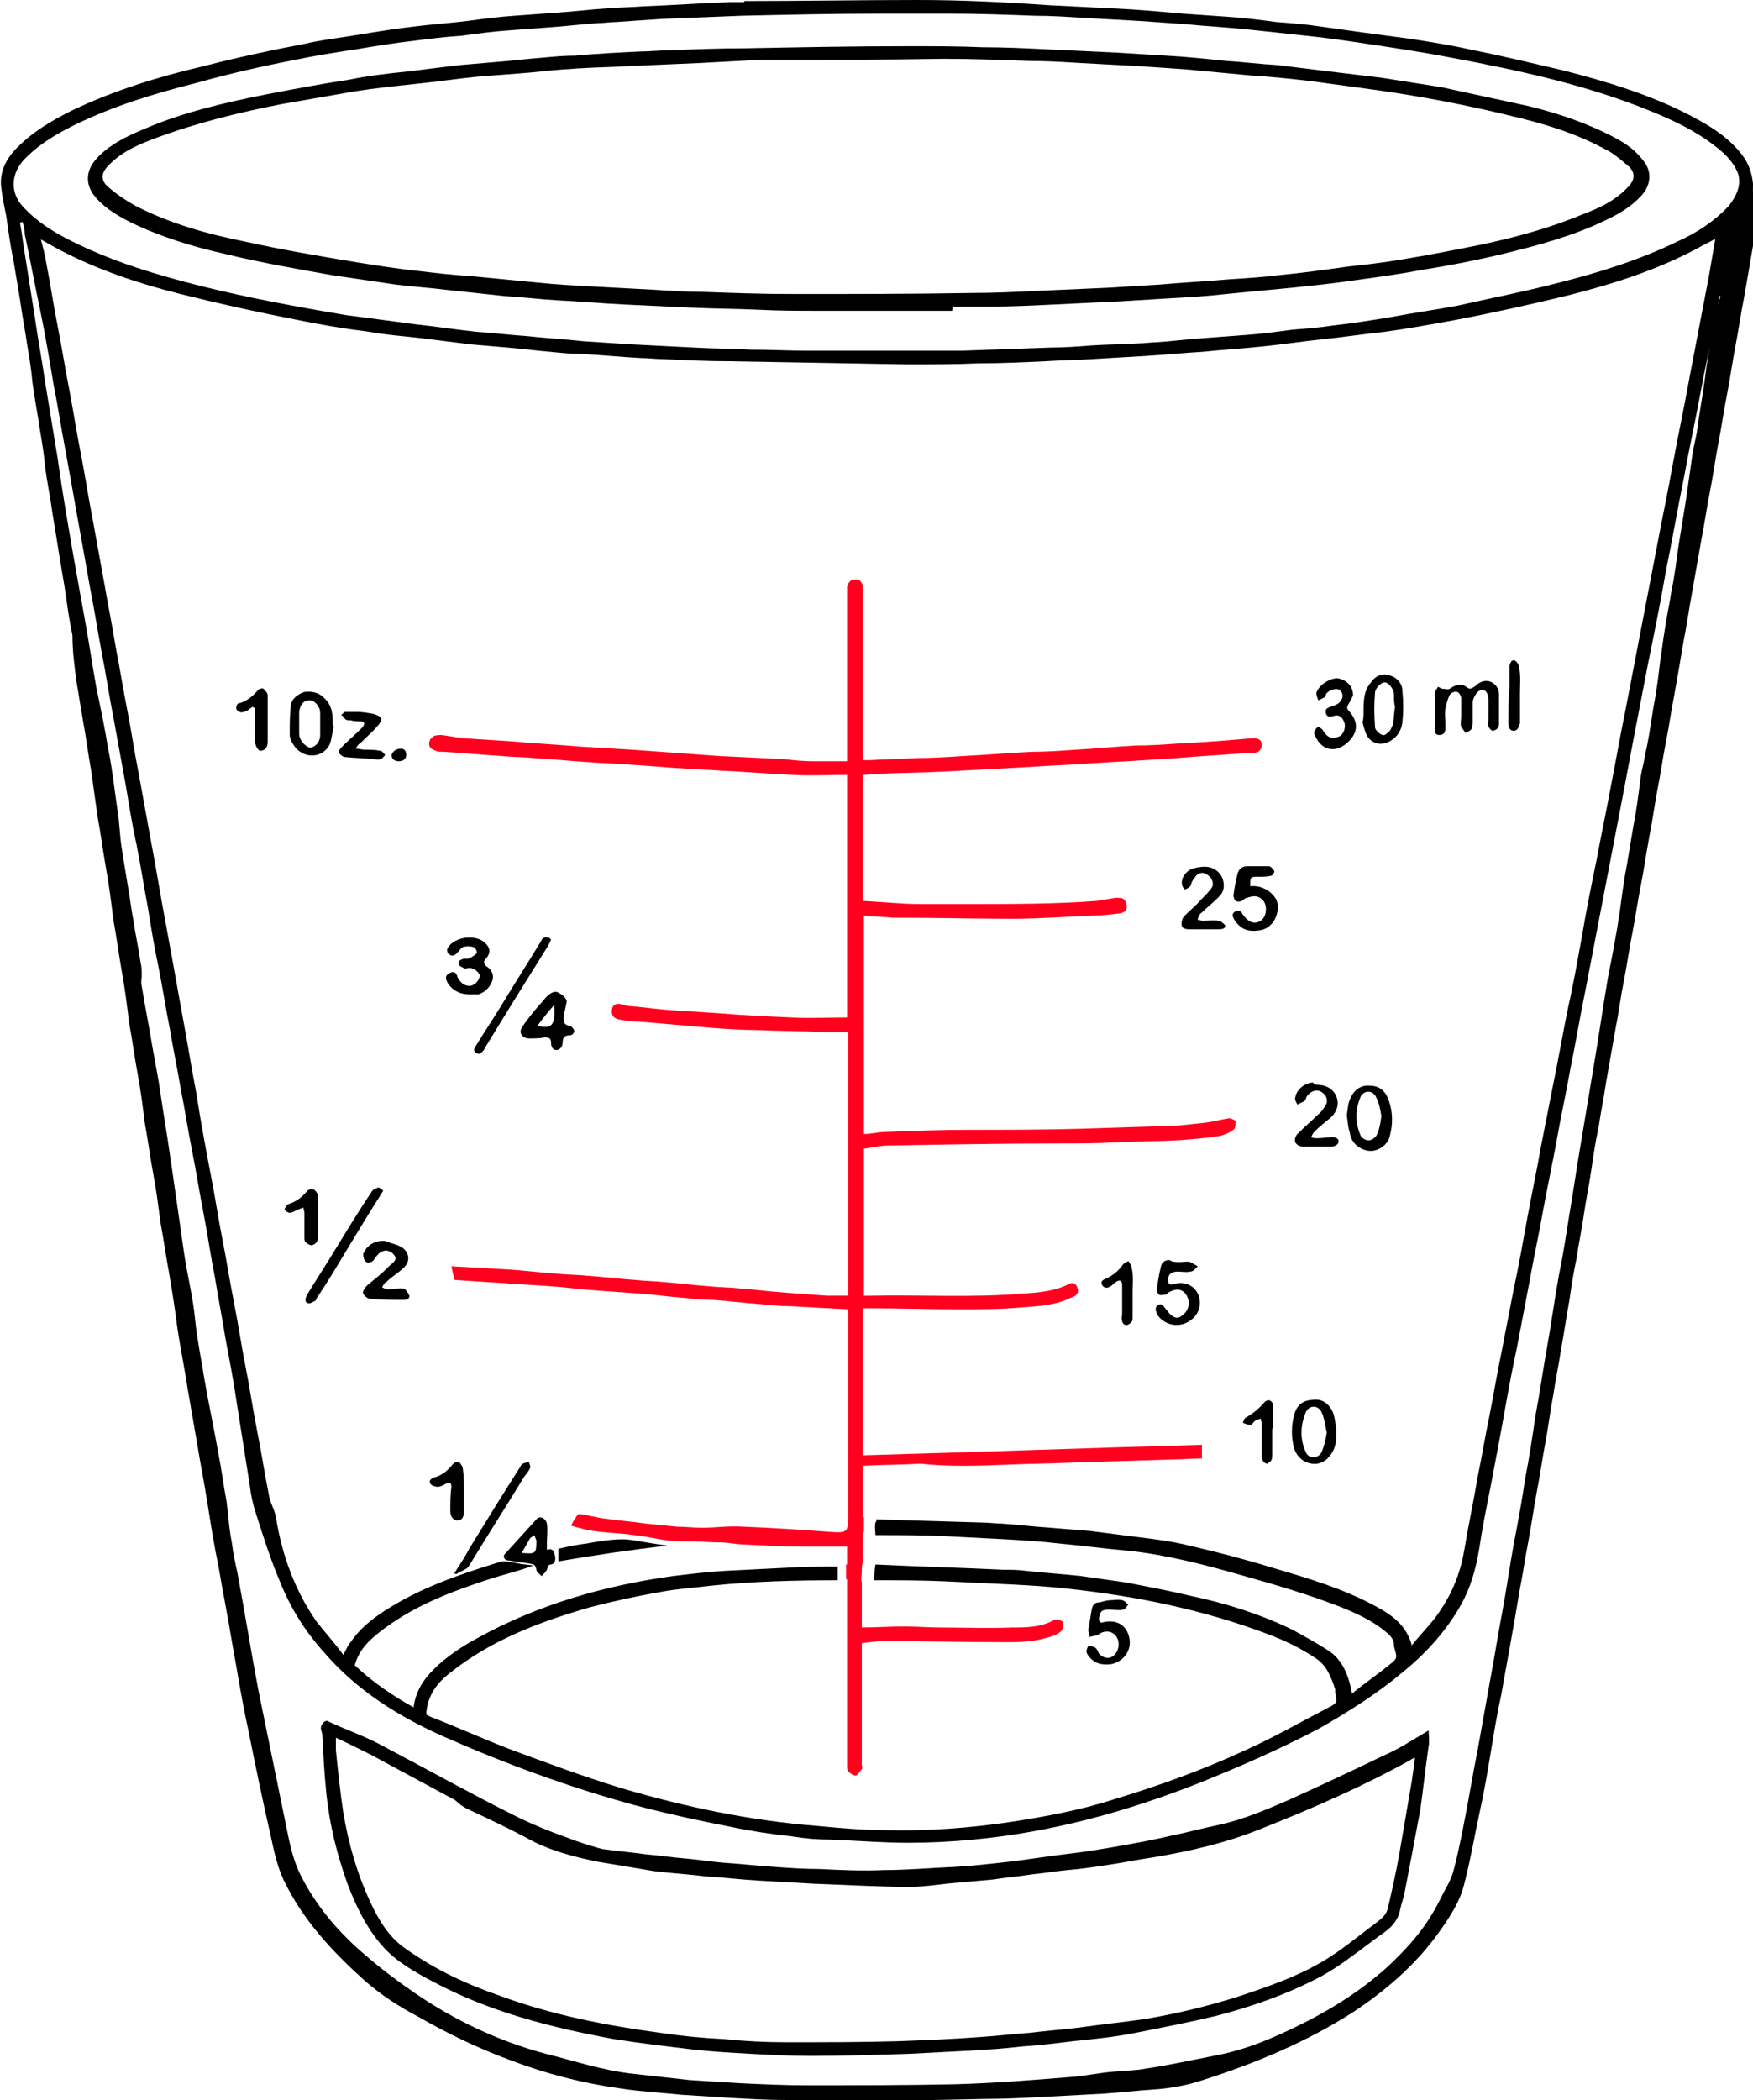 <?xml version="1.0" encoding="utf-8"?>
<!-- Generator: Adobe Illustrator 19.2.1, SVG Export Plug-In . SVG Version: 6.00 Build 0)  -->
<svg version="1.1" id="Layer_1" xmlns="http://www.w3.org/2000/svg" xmlns:xlink="http://www.w3.org/1999/xlink" x="0px" y="0px"
	 viewBox="0 0 167 200" style="enable-background:new 0 0 167 200;" xml:space="preserve">
<style type="text/css">
	.st0{fill:#FF011E;}
</style>
<g id="medicine-cup">
	<path d="M167,17.5c-0.1-1-0.4-1.9-1-2.7c-1.2-1.6-2.9-2.7-4.6-3.6c-3.9-2.1-8.2-3.4-12.5-4.5c-3-0.7-5.9-1.4-8.9-2
		c-1.8-0.4-3.7-0.7-5.6-1c-1.5-0.2-3-0.4-4.5-0.6c-1.4-0.2-2.9-0.4-4.3-0.6c-1.3-0.2-2.7-0.3-4-0.4c-1.5-0.2-3.1-0.4-4.6-0.5
		c-1.4-0.1-2.9-0.2-4.3-0.3c-2.2-0.2-4.4-0.4-6.7-0.5c-2-0.1-4-0.2-6-0.3C95.7,0.2,91.6,0,87.4,0c-5.5,0-11,0.1-16.5,0.1
		c0,0,0,0.1,0,0.1c-0.4,0-0.9,0-1.3,0c-2.8,0.1-5.6,0.3-8.3,0.4c-1.2,0.1-2.4,0.1-3.5,0.2c-1.6,0.1-3.1,0.3-4.7,0.4
		c-1.4,0.1-2.7,0.2-4.1,0.3c-1.5,0.1-3,0.3-4.5,0.5c-1.6,0.2-3.2,0.3-4.8,0.5c-1.8,0.2-3.7,0.5-5.5,0.8c-1.8,0.3-3.6,0.5-5.3,0.9
		c-3.2,0.6-6.4,1.3-9.5,2.1c-4.3,1-8.5,2.3-12.5,4.2c-2,1-3.9,2.1-5.5,3.8c-0.9,1-1.4,2.1-1.3,3.4c0.1,1,0.3,1.9,0.5,2.9
		c0.2,1.4,0.4,2.9,0.7,4.3c0.2,1.2,0.4,2.4,0.6,3.6c0.2,1.5,0.5,3,0.7,4.4c0.2,1.2,0.4,2.4,0.5,3.6c0.2,1.5,0.5,3,0.7,4.4
		c0.2,1.2,0.4,2.4,0.5,3.6c0.2,1.5,0.5,2.9,0.7,4.4c0.2,1.2,0.4,2.4,0.6,3.7c0.2,1.2,0.4,2.4,0.6,3.6c0.2,1.4,0.4,2.9,0.7,4.3
		C6.9,62,7.1,63.5,7.3,65c0.2,1.2,0.4,2.4,0.6,3.6c0.3,1.6,0.5,3.2,0.8,4.9c0.2,1.4,0.4,2.9,0.6,4.3c0.3,1.6,0.5,3.2,0.8,4.9
		c0.3,1.6,0.5,3.3,0.7,4.9c0.3,1.6,0.5,3.2,0.8,4.9c0.3,1.6,0.5,3.3,0.7,4.9c0.3,1.6,0.5,3.2,0.8,4.8c0.3,1.6,0.5,3.2,0.7,4.8
		c0.3,1.6,0.5,3.2,0.8,4.8c0.3,1.6,0.5,3.2,0.7,4.7c0.3,1.6,0.5,3.1,0.8,4.7c0.3,1.8,0.6,3.6,0.8,5.3c0.3,2,0.7,3.9,1,5.9
		c0.3,1.7,0.6,3.5,0.9,5.2c0.3,1.9,0.7,3.8,1,5.8c0.3,1.9,0.6,3.8,1,5.7c0.4,2.4,0.9,4.8,1.3,7.3c0.5,2.7,0.9,5.4,1.5,8.1
		c0.7,3.5,1.4,6.9,2.2,10.4c0.3,1.4,0.6,2.8,1.2,4.1c1.8,3.8,4.6,6.8,7.7,9.6c1.6,1.4,3.3,2.5,5.2,3.5c2.8,1.6,5.7,3,8.7,4.1
		c3.4,1.3,6.9,2.2,10.5,2.7c1.9,0.3,3.9,0.4,5.8,0.6c1.6,0.1,3.1,0.2,4.7,0.3c1.8,0.1,3.5,0.2,5.3,0.2c1.7,0,3.3,0.1,5,0.1
		c4.6,0,9.3-0.1,13.9-0.2c1.9,0,3.8-0.1,5.7-0.2c1.9-0.1,3.7-0.2,5.6-0.3c1.6-0.1,3.2-0.3,4.8-0.4c1.6-0.1,3.2-0.4,4.7-0.9
		c5-1.6,9.8-3.6,14.2-6.4c3.2-2.1,6.1-4.6,8.3-7.7c1-1.4,2-2.9,2.4-4.6c0.6-2.3,1-4.7,1.5-7c0.4-1.8,0.7-3.6,1-5.4
		c0.3-1.8,0.6-3.7,1-5.5c0.3-1.7,0.6-3.3,0.9-5c0.3-1.7,0.6-3.4,0.9-5.2c0.3-1.5,0.5-3,0.8-4.5c0.3-1.6,0.5-3.1,0.8-4.7
		c0.3-1.5,0.5-3,0.8-4.6c0.3-1.6,0.5-3.2,0.8-4.8c0.2-1.4,0.5-2.7,0.7-4.1c0.3-1.6,0.5-3.1,0.8-4.7c0.2-1.4,0.4-2.7,0.7-4.1
		c0.2-1.4,0.5-2.8,0.7-4.2c0.2-1.4,0.5-2.8,0.7-4.2c0.2-1.4,0.4-2.7,0.7-4.1c0.2-1.4,0.5-2.8,0.7-4.2c0.3-1.7,0.6-3.4,0.9-5.1
		c0.3-1.5,0.5-3.1,0.8-4.6c0.3-1.5,0.5-3,0.8-4.5s0.5-3,0.8-4.5c0.3-1.5,0.5-3,0.8-4.6c0.3-1.5,0.5-3,0.8-4.6c0.3-1.5,0.5-3,0.8-4.5
		c0.3-1.5,0.5-3,0.8-4.5c0.3-1.7,0.6-3.4,0.9-5.2c0.3-1.5,0.5-3,0.8-4.6c0.3-1.7,0.6-3.4,0.9-5.1c0.3-1.5,0.5-3,0.8-4.5
		c0.3-1.5,0.5-3,0.8-4.6c0.3-1.5,0.5-3,0.8-4.5c0.3-1.5,0.5-3,0.8-4.6c0.3-1.5,0.5-3,0.8-4.5c0.3-1.7,0.6-3.4,0.9-5.2
		c0.2-1.2,0.5-2.5,0.5-3.7C166.9,19.1,167,18.3,167,17.5z M163.3,30.5c0,0.2-0.1,0.4-0.1,0.6c-0.3,1.7-0.6,3.4-0.8,5.1
		c-0.2,1.5-0.5,3.1-0.7,4.6c-0.1,0.9-0.4,1.8-0.5,2.7c-0.2,1.4-0.4,2.8-0.6,4.2c-0.2,1.2-0.4,2.5-0.6,3.7c-0.2,1.1-0.3,2.3-0.5,3.4
		c-0.1,0.8-0.3,1.5-0.4,2.3c-0.3,1.6-0.6,3.3-0.8,4.9c-0.2,1.2-0.3,2.5-0.5,3.7c-0.1,0.8-0.3,1.6-0.4,2.4c-0.2,1.3-0.4,2.6-0.7,3.9
		c-0.1,0.7-0.3,1.3-0.4,2c-0.2,1.6-0.4,3.2-0.7,4.7c-0.2,1.2-0.4,2.4-0.6,3.6c-0.3,1.5-0.5,3.1-0.7,4.6c-0.3,2-0.7,4.1-1.1,6.1
		c-0.5,2.9-0.9,5.8-1.4,8.7c-0.4,2.4-0.8,4.8-1.2,7.2c-0.4,2.3-0.7,4.5-1.1,6.8c-0.3,1.9-0.6,3.9-1,5.8c-0.4,2.2-0.7,4.5-1.1,6.7
		c-0.4,2.2-0.7,4.4-1.1,6.5c-0.3,2-0.6,4.1-1,6.1c-0.3,2.1-0.7,4.2-1.1,6.3c-0.4,2.2-0.7,4.4-1.1,6.5c-0.4,2.1-0.7,4.1-1.1,6.2
		c-0.4,2.2-0.8,4.5-1.2,6.7c-0.5,2.5-0.9,5-1.4,7.5c-0.3,1.5-0.6,3-1,4.4c-0.2,0.6-0.5,1.2-0.8,1.7c-0.4,0.8-0.8,1.6-1.3,2.4
		c-1.1,1.8-2.6,3.4-4.1,4.8c-3.1,2.8-6.6,4.8-10.4,6.5c-2,0.9-4,1.6-6.2,2c-2.1,0.4-4.3,0.9-6.4,1.2c-1,0.2-2.1,0.2-3.1,0.3
		c-1.3,0.1-2.7,0.4-4,0.5c-3.7,0.3-7.4,0.6-11.1,0.7c-4.7,0.1-9.5,0.1-14.2,0.1c-2.1,0-4.2-0.1-6.3-0.2c-1.6-0.1-3.2-0.2-4.8-0.3
		c-1.8-0.2-3.6-0.4-5.4-0.6c-2.8-0.3-5.5-1.2-8.3-1.9c-4.5-1.2-8.7-3.2-12.5-5.8c-1.6-1.1-3.2-2.3-4.7-3.6c-2.6-2.2-4.8-4.8-6.3-7.9
		c-0.6-1.3-0.9-2.7-1.2-4.2c-0.9-4.4-1.8-8.8-2.7-13.2c-0.7-3.7-1.3-7.5-2-11.2c-0.2-0.9-0.4-1.8-0.5-2.7c-0.2-1-0.3-2-0.4-3
		c0-0.3-0.1-0.6-0.1-0.9c-0.3-1.6-0.5-3.2-0.8-4.7c-0.4-2.3-0.9-4.6-1.3-6.9c-0.3-1.9-0.7-3.8-0.9-5.7c-0.2-2.3-0.8-4.5-1.1-6.7
		c-0.2-1.4-0.4-2.8-0.6-4.2c-0.3-2.1-0.6-4.2-0.9-6.2c-0.3-1.9-0.6-3.8-0.9-5.8c-0.2-1.1-0.4-2.2-0.6-3.3c-0.3-1.9-0.7-3.8-1-5.7
		c-0.1-0.3,0-0.7,0-1c0-0.4,0-0.8-0.1-1.2c-0.2-1.4-0.5-2.7-0.7-4.1c-0.2-1-0.3-2-0.5-3.1c-0.2-1.2-0.4-2.4-0.6-3.7
		c-0.2-1.2-0.2-2.4-0.4-3.6c-0.3-2-0.5-4-0.9-5.9c-0.3-1.9-0.7-3.8-1.1-5.7c-0.4-2.2-0.7-4.3-1.1-6.5c-0.4-2.2-0.8-4.4-1.2-6.7
		c-0.5-2.9-1-5.8-1.4-8.7c-0.4-2.4-0.8-4.9-1.2-7.3c-0.3-2.1-0.7-4.2-1-6.3c-0.3-1.9-0.6-3.8-0.9-5.7c-0.2-1.1-0.3-2.2-0.5-3.2
		c0.1,0,0.1,0,0.2-0.1c0.1,0.2,0.2,0.4,0.2,0.7c0.1,0.2,0,0.4,0.1,0.7c0.5,2.3,0.9,4.6,1.4,6.9c0.5,2.4,0.9,4.8,1.3,7.2
		c0.4,2,0.7,4,1.1,6.1c0.4,2.2,0.8,4.4,1.2,6.7c0.4,2.2,0.8,4.4,1.2,6.7c0.4,2,0.7,4,1.1,6.1c0.4,2,0.7,4.1,1.1,6.1
		c0.4,2.2,0.8,4.4,1.2,6.6c0.3,1.8,0.6,3.7,1,5.5c0.4,2,0.7,4,1.1,6.1c0.3,1.9,0.6,3.7,1,5.6c0.4,2,0.7,4,1.1,6
		c0.3,1.8,0.7,3.7,1,5.5c0.4,2,0.7,4,1.1,6c0.4,2,0.7,4,1.1,6c0.4,2.1,0.7,4.2,1.1,6.2c0.3,1.9,0.7,3.9,1,5.8
		c0.4,2.1,0.8,4.2,1.1,6.3c0.4,2.5,0.8,5.1,1.2,7.6c0.1,0.9,0.3,1.8,0.6,2.7c0.7,2.2,1.4,4.4,2.3,6.5c1,2.5,2.4,4.7,4.2,6.7
		c3.1,3.6,7.1,6.1,11.4,8c5.9,2.6,11.9,4.8,18.1,6.5c3,0.8,6.2,1.5,9.3,2.1c1.9,0.4,3.9,0.7,5.8,0.9c1.2,0.2,2.4,0.3,3.7,0.3
		c2.4,0.1,4.9,0.3,7.3,0.3c2.1,0,4.1-0.1,6.2-0.3c7.4-0.7,14.4-2.6,21.3-5.3c4-1.6,7.9-3.3,11.7-5.3c2.8-1.6,5.5-3.3,8-5.4
		c2.2-1.8,4.1-3.9,5.5-6.4c0.9-1.6,1.4-3.4,1.7-5.2c0.3-2,0.7-4,1.1-6c0.4-2.1,0.8-4.2,1.2-6.4c0.4-2.3,0.8-4.5,1.3-6.8
		c0.4-2.1,0.8-4.2,1.2-6.3c0.4-2.3,0.9-4.5,1.3-6.8c0.4-2.2,0.9-4.5,1.3-6.7c0.4-2.3,0.9-4.5,1.3-6.8c0.5-2.4,0.9-4.9,1.4-7.3
		c0.5-2.6,1-5.2,1.5-7.8c0.5-2.6,1-5.2,1.5-7.8c0.5-2.6,1-5.2,1.5-7.9c0.5-2.6,1-5.2,1.5-7.8c0.6-2.9,1.2-5.9,1.7-8.8
		c0.6-2.9,1.1-5.9,1.7-8.8c0.5-2.8,1.1-5.5,1.6-8.2c0.4-2.2,0.9-4.4,1.3-6.6c0.2-0.9,0.4-1.8,0.5-2.6c0,0,0.1,0,0.1,0
		C163.6,29.2,163.5,29.8,163.3,30.5z M83.4,146.2c2.2,0,4.4,0,6.6,0.1c1.9,0.1,3.8,0.2,5.8,0.3c1.7,0.1,3.4,0.2,5.1,0.4
		c2.2,0.2,4.4,0.5,6.7,0.7c3.6,0.4,7.1,1.3,10.6,2.3c3.2,0.9,6.3,1.8,9.4,3c1.5,0.6,3.1,1.3,4.4,2.4c0.4,0.3,0.8,0.7,0.8,1.3
		c0,0.1,0,0.1,0,0.1c0.3,1.1,0.4,1.1-0.5,1.8c-1.1,0.9-2.3,1.7-3.5,2.7c-0.3-1.7-0.9-3.3-2.4-4.2c-1.1-0.7-2.2-1.3-3.3-1.9
		c-3.1-1.5-6.3-2.5-9.6-3.2c-2.1-0.5-4.2-0.9-6.3-1.3c-1.4-0.2-2.8-0.4-4.2-0.6c-1.8-0.2-3.5-0.3-5.3-0.5c-0.7-0.1-1.4-0.1-2.1-0.1
		c-4.1-0.2-8.1-0.3-12.2-0.5c-0.1,0.5-0.1,1.1-0.1,1.5c2.2,0,4.5,0,6.7,0.1c2.1,0.1,4.3,0.2,6.4,0.3c1.8,0.1,3.6,0.2,5.3,0.4
		c6.5,0.7,12.9,2,19,4.3c1.6,0.6,3.1,1.3,4.6,2.3c1.1,0.7,1.5,1.8,1.9,3c0,0.1,0,0.2,0,0.3c0.2,0.9,0.2,1-0.6,1.4
		c-2.7,1.4-5.3,2.9-8,4.1c-4.1,1.9-8.3,3.4-12.6,4.7c-3.1,1-6.4,1.6-9.6,2.1c-4,0.6-8,0.9-12,0.8c-2.2,0-4.4-0.2-6.5-0.4
		c-6.4-0.5-12.6-1.8-18.7-3.6c-3.6-1.1-7.1-2.4-10.6-3.7c-2.6-1-5-2.1-7.6-3.1c-0.2-0.1-0.3-0.2-0.4-0.2c0.1-1.8,1-3,2.3-4
		c3.9-3.1,8.4-4.8,13.2-6.2c2.3-0.6,4.6-1.1,6.9-1.5c1.6-0.3,3.3-0.4,4.9-0.6c3.9-0.4,7.9-0.5,11.9-0.5c0-0.4,0-0.9,0-1.3
		c-1.6,0-3.2,0-4.7,0.1c-2,0.1-4,0.2-6,0.3c-1.7,0.1-3.3,0.3-5,0.5c-6.5,0.9-12.8,2.7-18.6,5.9c-1.5,0.8-3,1.8-4.2,3
		c-1,1-1.7,2.1-1.9,3.6c-2-1.1-3.9-2.4-5.6-4c0.4-1.6,1.6-2.6,2.8-3.5c3.1-2.3,6.6-3.6,10.3-4.8c1.3-0.4,2.6-0.7,3.9-1.2
		c-0.5-0.1-1-0.1-1.4-0.2c-0.4-0.1-0.7-0.1-1.1-0.2c-0.2,0-0.3,0-0.5,0c-3.9,1.2-7.8,2.5-11.3,4.8c-1.2,0.8-2.3,1.7-3.1,2.9
		c-0.3,0.3-0.4,0.7-0.7,1.2c-0.8-1.1-1.7-2.1-2.5-3.1c-2.1-3-3.3-6.3-3.9-9.9c-0.1-0.8-0.6-1.5-0.7-2.3c-0.4-2-0.7-4-1.1-6
		c-0.4-2-0.7-4.1-1.1-6.1c-0.4-2-0.7-4.1-1.1-6.1c-0.4-2-0.7-4-1.1-6c-0.4-2-0.7-4.1-1.1-6.1c-0.5-2.6-1-5.3-1.4-7.9
		c-0.5-2.6-0.9-5.2-1.4-7.8c-0.5-2.8-1-5.6-1.5-8.3c-0.5-2.6-0.9-5.2-1.4-7.8c-0.4-2.2-0.8-4.4-1.2-6.6c-0.4-2-0.7-4.1-1.1-6.1
		c-0.4-2-0.7-4-1.1-6c-0.3-1.9-0.7-3.8-1-5.6c-0.4-2.2-0.8-4.4-1.2-6.6c-0.4-2-0.7-4.1-1.1-6.1c-0.4-2-0.7-4-1.1-6.1
		c-0.4-2-0.7-4-1.1-6c-0.4-2-0.7-4.1-1.1-6.1c-0.1-0.7-0.3-1.4-0.5-2.2c0.7,0.4,1.2,0.7,1.8,1c3.6,1.9,7.5,3.2,11.5,4.2
		c3.6,0.9,7.2,1.7,10.8,2.4c2.4,0.5,4.8,0.9,7.2,1.2c1.6,0.3,3.2,0.4,4.9,0.6c1.6,0.2,3.2,0.4,4.8,0.6c1.2,0.1,2.3,0.2,3.5,0.3
		c1.3,0.1,2.7,0.3,4,0.4c1,0.1,1.9,0.2,2.9,0.2c1.9,0.1,3.9,0.3,5.8,0.4c0.7,0,1.4,0.1,2.1,0.1c2.1,0.1,4.2,0.2,6.2,0.2
		c5.7,0.1,11.4,0.2,17,0.3c2.3,0,4.6,0,6.9-0.1c2.1,0,4.2-0.1,6.3-0.2c1.5-0.1,3-0.1,4.4-0.2c1.7-0.1,3.4-0.2,5.1-0.3
		c1.8-0.1,3.7-0.3,5.5-0.4c1.9-0.2,3.7-0.3,5.6-0.5c2-0.2,3.9-0.5,5.9-0.7c1.9-0.2,3.9-0.5,5.8-0.7c2.2-0.3,4.4-0.7,6.6-1.1
		c3.7-0.7,7.3-1.5,11-2.4c4.3-1.1,8.4-2.4,12.3-4.5c0.5-0.3,1-0.5,1.5-0.8c0,0,0,0,0.1,0c-0.2,1.2-0.4,2.3-0.6,3.5
		c-0.6,3.1-1.2,6.3-1.8,9.4c-0.5,2.8-1.1,5.6-1.6,8.3c-0.5,2.8-1.1,5.6-1.6,8.3c-0.5,2.6-1,5.2-1.5,7.8c-0.5,2.6-1,5.2-1.5,7.8
		c-0.5,2.4-0.9,4.8-1.4,7.3c-0.4,2.2-0.9,4.5-1.3,6.7c-0.5,2.4-1,4.9-1.4,7.3c-0.4,2.2-0.8,4.5-1.3,6.7c-0.5,2.4-0.9,4.8-1.4,7.2
		c-0.4,2-0.8,4.1-1.2,6.1c-0.4,2.3-0.9,4.6-1.3,6.8c-0.4,2.2-0.8,4.5-1.3,6.8c-0.4,2.1-0.8,4.1-1.2,6.2c-0.4,1.9-0.7,3.8-1.1,5.8
		c-0.4,1.9-0.7,3.8-1.1,5.7c-0.4,2.4-0.9,4.7-1.3,7.1c-0.4,2.4-1.3,4.5-2.8,6.5c-0.7,0.9-1.5,1.7-2.2,2.6c-0.5-1.9-1.9-2.9-3.4-3.7
		c-3.1-1.7-6.5-2.7-9.9-3.7c-2.6-0.8-5.3-1.5-7.9-2.1c-1.6-0.4-3.2-0.6-4.8-0.8c-1.6-0.2-3.1-0.4-4.7-0.6c-1.2-0.1-2.5-0.2-3.7-0.3
		c-1.6-0.1-3.1-0.3-4.7-0.4c-0.6,0-1.2-0.1-1.9-0.1c-3.3-0.1-6.7-0.2-10-0.3c0,0.1,0,0.2-0.1,0.3c0,0,0,0,0,0
		C83.3,145.5,83.4,145.8,83.4,146.2z M164.7,19.6c-1.4,1.5-3.1,2.6-4.9,3.4c-3.7,1.8-7.6,3-11.6,4c-3.1,0.8-6.2,1.4-9.3,2.1
		c-2.1,0.4-4.3,0.7-6.4,1.1c-1.8,0.3-3.7,0.6-5.5,0.8c-1.3,0.2-2.6,0.3-3.9,0.4c-1.5,0.2-2.9,0.4-4.4,0.5c-1.3,0.1-2.7,0.2-4,0.3
		c-1.5,0.1-3.1,0.3-4.6,0.4c-0.5,0-1.1,0.1-1.6,0.1c-1.5,0.1-3,0.1-4.5,0.2c-1.3,0.1-2.6,0.2-3.9,0.2c0,0,0,0,0,0
		c-2.8,0.1-5.7,0.2-8.5,0.3c-1.4,0-2.9,0-4.3,0c-3.5,0-6.9,0-10.4,0c-1.8,0-3.6-0.1-5.4-0.1c-1.8-0.1-3.6-0.1-5.4-0.2
		c-2-0.1-3.9-0.2-5.9-0.3c-1.5-0.1-3-0.2-4.6-0.3c-1.8-0.2-3.7-0.3-5.5-0.5c-1.6-0.1-3.1-0.3-4.7-0.4c-1.9-0.2-3.8-0.5-5.7-0.7
		c-2.3-0.3-4.5-0.6-6.8-0.9c-5.9-1-11.8-2.1-17.6-3.8c-3.1-0.9-6.1-2-9-3.5c-1.5-0.8-2.9-1.7-4.1-3c-1.2-1.3-1.2-3,0-4.4
		c1.4-1.5,3.1-2.5,4.9-3.4c3.7-1.8,7.6-3,11.6-4C21.9,7,25,6.3,28.1,5.7c1.9-0.4,3.8-0.7,5.8-1c1.8-0.3,3.6-0.6,5.4-0.8
		c1.6-0.2,3.1-0.4,4.7-0.5c1.5-0.2,2.9-0.4,4.4-0.5c1.3-0.1,2.7-0.2,4-0.3c1.5-0.1,3.1-0.3,4.6-0.4c0.6,0,1.1-0.1,1.7-0.1
		C60,2,61.6,1.9,63.1,1.8c2.5-0.1,5-0.2,7.5-0.3c4.4-0.1,8.8-0.2,13.2-0.2c2.2,0,4.4,0,6.7,0c2.7,0,5.4,0.1,8.1,0.2
		c1.5,0,3.1,0.1,4.6,0.2c1.8,0.1,3.6,0.2,5.4,0.3c1.4,0.1,2.8,0.2,4.3,0.3c2,0.2,4,0.3,5.9,0.5c1.9,0.2,3.8,0.4,5.6,0.6
		c2,0.2,4,0.5,6,0.8c2.7,0.4,5.3,0.8,7.9,1.3c6.4,1.2,12.9,2.6,19,5.1c2.2,0.9,4.3,1.9,6.2,3.4c0.9,0.7,1.7,1.5,2.1,2.6
		C165.9,17.7,165.4,18.7,164.7,19.6z"/>
	<path class="st0" d="M95.7,139.5c2.1-0.1,4.2-0.1,6.2-0.2c3.2-0.1,6.5-0.2,9.7-0.3c1,0,1.9-0.1,2.9-0.1v-1.3
		c-10.8,0.3-21.5,0.7-32.3,1v-14c0.2,0,0.4,0,0.6,0c2.8,0,5.7,0.1,8.5,0.1c2.1,0,4.1,0,6.2-0.2c1.5-0.1,3.1-0.2,4.5-0.9
		c0.3-0.1,0.6-0.2,0.7-0.6c0-0.6-0.4-1-0.9-0.7c-1.4,0.7-2.9,0.8-4.4,0.9c-4.8,0.4-9.7,0.1-14.5,0.2c-0.2,0-0.4,0-0.6,0v-14
		c0.8-0.1,1.5-0.3,2.3-0.3c5.4-0.1,10.8-0.2,16.2-0.2c1.8,0,3.6,0,5.4-0.1c2-0.1,4-0.1,6-0.2c1.3-0.1,2.6-0.2,3.9-0.4
		c0.5-0.1,1-0.3,1.4-0.6c0.2-0.1,0.2-0.5,0.2-0.8c0-0.1-0.4-0.3-0.6-0.3c-0.7,0.1-1.4,0.3-2.1,0.4c-0.9,0.1-1.8,0.2-2.8,0.3
		c-3.1,0.1-6.2,0.2-9.3,0.3c-3.6,0.1-7.1,0.1-10.7,0.1c-2.6,0-5.2,0.1-7.8,0.2c-0.7,0-1.4,0.2-2.1,0.2V87.2c0.9,0.1,1.8,0.1,2.7,0.2
		c0.1,0,0.3,0,0.4,0c3.7,0,7.3,0.1,11,0.1c2.6,0,5.2-0.2,7.7-0.3c0.8,0,1.6-0.1,2.5-0.2c0.3,0,0.6-0.2,0.7-0.4
		c0.1-0.3,0-0.7-0.2-0.9c-0.1-0.2-0.5-0.2-0.8-0.2c-0.6,0.1-1.2,0.2-1.8,0.3c-4,0.3-8.1,0.3-12.1,0.3c-1.6,0-3.1,0-4.7,0
		c-1.8,0-3.6-0.2-5.5-0.3V73.8c0.5,0,1-0.1,1.5-0.1c1.9-0.1,3.9-0.1,5.8-0.2c1.9-0.1,3.9-0.2,5.8-0.3c1.7-0.1,3.5-0.2,5.2-0.3
		c2.3-0.1,4.6-0.3,6.9-0.4c1.6-0.1,3.1-0.2,4.7-0.3c2.2-0.2,4.5-0.3,6.7-0.5c0.2,0,0.4,0,0.6,0c0.5,0,0.8-0.3,0.8-0.8
		c0-0.4-0.3-0.6-0.8-0.6c-2.3,0.2-4.7,0.4-7,0.5c-1.4,0.1-2.8,0.2-4.2,0.2c-1.9,0.1-3.8,0.3-5.7,0.4c-1.4,0.1-2.8,0.2-4.2,0.2
		c-2.2,0.1-4.4,0.3-6.5,0.4c-1.5,0.1-3.1,0.2-4.6,0.2c-1.5,0.1-2.9,0.1-4.4,0.2c-0.2,0-0.4,0-0.6,0v-0.7c0-5.1,0-10.2,0-15.2
		c0-0.2,0-0.5,0-0.7c-0.1-0.4-0.4-0.7-0.8-0.6c-0.4,0-0.6,0.3-0.7,0.7c0,0.1,0,0.2,0,0.4v16.2c-1.2,0-2.2,0-3.3,0
		c-0.9,0-1.8-0.1-2.7-0.2c-2.1-0.1-4.2-0.2-6.2-0.3c-2.8-0.2-5.5-0.4-8.3-0.6c-1.7-0.1-3.4-0.2-5-0.3c-2.2-0.2-4.4-0.3-6.5-0.5
		c-1.6-0.1-3.1-0.2-4.7-0.3c-0.6-0.1-1.3-0.2-1.9-0.3c-0.3,0-0.7,0-0.9,0.2c-0.2,0.1-0.4,0.5-0.3,0.8c0,0.2,0.3,0.4,0.6,0.5
		c0.2,0.1,0.5,0.1,0.8,0.1c1.8,0.1,3.7,0.3,5.5,0.4c1,0.1,2.1,0.1,3.1,0.2c1.8,0.1,3.6,0.3,5.4,0.4c1.1,0.1,2.2,0.1,3.3,0.2
		c1.9,0.1,3.8,0.3,5.7,0.4c1.1,0.1,2.3,0.1,3.4,0.2c2.3,0.1,4.6,0.3,6.8,0.4c1.7,0.1,3.5,0,5.2,0v23.1c-1.8,0-3.6,0.1-5.3,0
		c-2.3-0.1-4.6-0.2-6.9-0.4c-1.6-0.1-3.2-0.2-4.7-0.3c-1.3-0.1-2.7-0.3-4-0.4c-0.1,0-0.3-0.1-0.4-0.1c-0.6-0.2-1-0.1-1.1,0.4
		c-0.1,0.5,0.1,0.9,0.7,1c0.6,0.1,1.3,0.2,1.9,0.2c2.3,0.2,4.7,0.4,7,0.6c1.4,0.1,2.8,0.2,4.2,0.2c2.2,0.1,4.4,0.1,6.6,0.2
		c0.7,0,1.4,0,2.1,0v25.1c-0.7,0-1.3,0-2,0c-1.4-0.1-2.7-0.2-4.1-0.3c-1.4-0.1-2.9-0.3-4.3-0.4c-1-0.1-1.9-0.1-2.9-0.2
		c-1.4-0.1-2.9-0.3-4.3-0.4c-0.9-0.1-1.8-0.1-2.7-0.2c-1.5-0.1-3-0.3-4.5-0.4c-1-0.1-2-0.1-3-0.2c-1.5-0.1-3-0.3-4.6-0.4
		c-1.8-0.1-3.6-0.2-5.4-0.3c0.1,0.5,0.2,0.9,0.3,1.3c1.6,0.1,3.1,0.2,4.6,0.3c1.5,0.1,3.1,0.2,4.6,0.3c1.4,0.1,2.8,0.3,4.3,0.4
		c1.4,0.1,2.8,0.2,4.2,0.3c1.4,0.1,2.7,0.3,4.1,0.4c0.9,0.1,1.9,0.2,2.8,0.2c1.5,0.1,3,0.3,4.5,0.4c1,0.1,1.9,0.2,2.9,0.2
		c1.8,0.1,3.6,0.2,5.5,0.3c0,0.2,0,0.3,0,0.5c0,6.4,0,12.8,0,19.2c0,1.5-0.1,1.6-1.6,1.5c-2.8-0.2-5.6-0.4-8.4-0.5
		c-1.3-0.1-2.6,0.1-3.9,0.1c-0.8,0-1.6-0.1-2.4-0.1c-1-0.1-2-0.2-3-0.3c-1.4-0.2-2.7-0.3-4.1-0.5c-0.7-0.1-1.4-0.3-2.1-0.4
		c-0.1,0-0.3,0-0.3,0.1c-0.2,0.3-0.4,0.6-0.6,1c0.7,0.2,1.4,0.4,2.1,0.5c1.3,0.2,2.6,0.2,3.9,0.4c1.1,0.1,2.2,0.4,3.2,0.5
		c0.8,0.1,1.5,0.1,2.3,0.1c0.9,0,1.8,0.1,2.7,0.1c0.8,0,1.6,0.2,2.4,0.2c1.9,0.1,3.7,0.2,5.6,0.2c1.4,0,2.7,0,4.1,0v1.7
		c0,0-0.1,0-0.1,0c0,0.5,0,0.9,0,1.4c0,0,0.1,0,0.1,0v0.6c0,5.7,0,11.4,0,17.1c0,0.2,0,0.5,0.1,0.6c0.2,0.2,0.5,0.4,0.7,0.4
		c0.2,0,0.4-0.4,0.6-0.6c0.1-0.1,0-0.3,0-0.4c0-3.7,0-7.3,0-11v-0.6c0.7-0.1,1.4-0.2,2.2-0.2c3.9,0,7.8,0.1,11.7,0.1
		c1.5,0,2.9-0.1,4.3-0.6c0.3-0.1,0.7-0.3,0.9-0.6c0.1-0.2,0.1-0.6,0-0.8c-0.2-0.1-0.6-0.2-0.8-0.1c-1.3,0.7-2.6,0.7-4,0.7
		c-2.3,0.1-4.6,0-6.9,0c-1.1,0-2.2-0.1-3.4-0.1c-1.3,0-2.6,0.1-4,0.1v-4.3c-0.1-0.3,0-0.7,0-1.1c0-0.3,0-0.5,0.1-0.8c0,0,0,0,0,0
		v-2.9c0,0,0,0,0.1,0c0-0.4,0-0.9,0-1.4c0,0,0,0-0.1,0v-4.9c1.9-0.1,3.7-0.1,5.5-0.2C90.5,139.7,93.1,139.6,95.7,139.5z"/>
	<path d="M136.7,67.8c0-0.6,0-1.2,0-1.8c0-0.2,0.2-0.4,0.3-0.6c0,0,0.3,0.2,0.5,0.2c0.2,0,0.4,0.1,0.6,0c0.6-0.4,1.1-0.6,1.7-0.1
		c0.3,0.2,0.5,0,0.8-0.2c0.6-0.6,1.4-0.6,1.9,0c0.2,0.2,0.3,0.5,0.3,0.8c0,0.9,0,1.8,0,2.7c0,0.2,0,0.4-0.1,0.5
		c-0.1,0.2-0.4,0.3-0.5,0.3c-0.1,0-0.3-0.2-0.4-0.4c-0.1-0.3,0-0.5,0-0.8c0-0.5,0-1,0-1.6c0-0.7-0.2-1.1-0.6-1.1
		c-0.4,0-0.8,0.6-0.9,1.1c0,0.6,0,1.3,0,1.9c0,0.2,0,0.5-0.1,0.7c-0.1,0.2-0.4,0.3-0.6,0.4c-0.1-0.2-0.3-0.4-0.4-0.6
		c-0.1-0.3,0-0.6,0-1c0-0.6,0-1.1,0-1.7c0-0.2-0.2-0.6-0.4-0.6c-0.2-0.1-0.6,0.1-0.7,0.3c-0.2,0.4-0.3,0.8-0.4,1.3
		c-0.1,0.5,0,0.9,0,1.4c0,0.1,0,0.3,0,0.4c0,0.4-0.1,0.7-0.6,0.7c-0.5,0-0.4-0.5-0.4-0.8C136.7,68.8,136.7,68.3,136.7,67.8
		C136.7,67.8,136.7,67.8,136.7,67.8z"/>
	<path d="M36.7,118.2c0.5,0.2,1.1,0.3,1.6,0.6c0.7,0.5,0.8,1.3,0.2,1.9c-0.5,0.5-1.2,0.9-1.7,1.4c-0.2,0.1-0.3,0.3-0.4,0.5
		c0.2,0.1,0.4,0.2,0.6,0.2c0.4,0,0.7-0.1,1.1-0.1c0.2,0,0.4,0,0.5,0.1c0.2,0.2,0.3,0.4,0.4,0.6c0,0.3-0.2,0.4-0.5,0.4
		c-1.1,0-2.1,0-3.2-0.1c-0.3,0-0.6-0.3-0.7-0.5c-0.1-0.1,0.1-0.5,0.3-0.7c0.4-0.4,1-0.8,1.4-1.2c0.4-0.3,0.7-0.7,1.1-1
		c0.2-0.2,0.4-0.4,0.2-0.7c-0.2-0.3-0.5-0.5-0.9-0.5c-0.6,0.1-0.8,0.5-1.1,0.9c-0.1,0.2-0.5,0.3-0.7,0.2c-0.2-0.1-0.3-0.5-0.3-0.7
		c0-0.2,0.2-0.4,0.3-0.6c0.5-0.6,1.2-0.8,1.9-0.7C36.7,118.3,36.7,118.2,36.7,118.2z"/>
	<path d="M54,95.3c-0.1,0.6-0.2,1-0.3,1.4c0,0.5-0.1,0.9,0.6,1c0.1,0,0.4,0.3,0.4,0.5c0,0.2-0.2,0.4-0.4,0.4c-0.5,0-0.7,0.2-0.7,0.7
		c0,0.3-0.2,0.7-0.6,0.7c-0.4,0-0.5-0.4-0.5-0.7c0-0.4-0.2-0.5-0.6-0.5c-0.5,0.1-1,0.1-1.5,0.1c-0.6,0-1-0.5-0.7-1
		c0.3-0.5,0.7-1,1.1-1.5c0.4-0.5,0.8-0.9,1.2-1.4c0.5-0.5,0.9-0.7,1.3-0.4C53.7,94.8,53.9,95.1,54,95.3z M52.8,95.7
		c-0.6,0.7-1.1,1.3-1.6,2C52.6,98,52.9,97.7,52.8,95.7z"/>
	<path d="M119.1,84.4c1-0.1,2,0.4,2.5,1.3c0.4,0.9-0.1,2.7-1.6,2.9c-0.7,0.1-1.4,0.1-2-0.5c-0.1-0.1-0.3-0.3-0.4-0.5
		c-0.2-0.3-0.3-0.6,0.1-0.8c0.4-0.2,0.6,0.1,0.7,0.3c0.5,0.7,1,0.9,1.5,0.7c0.5-0.2,0.7-0.7,0.7-1.2c0-0.5-0.2-1-0.8-1.2
		c-0.3-0.1-0.7,0-1,0.1c-0.2,0-0.3,0.2-0.5,0.3c-0.2,0.1-0.4,0.1-0.6,0c-0.1-0.1-0.2-0.4-0.2-0.5c0.1-0.7,0.2-1.4,0.4-2.1
		c0.1-0.4,0.4-0.7,0.9-0.7c0.6,0,1.2,0,1.9,0c0.2,0,0.3,0,0.4,0.1c0.1,0.1,0.3,0.3,0.3,0.4c0,0.1-0.2,0.4-0.3,0.4
		c-0.4,0.1-0.8,0.1-1.2,0.1C119.1,83.5,119.1,83.5,119.1,84.4z"/>
	<path d="M31.8,69.2c-0.2,0.7-0.2,1.4-0.5,1.9c-0.8,1.2-2.5,1.1-3.3-0.1c-0.2-0.3-0.4-0.7-0.4-1c0-0.9,0-1.9,0.1-2.8
		c0.1-0.7,0.7-1.1,1.3-1.3c0.8-0.1,1.5,0.1,2,0.7c0.7,0.7,0.7,1.6,0.7,2.5C31.7,69.1,31.8,69.2,31.8,69.2z M28.5,68.9
		C28.5,68.9,28.5,68.9,28.5,68.9c0,0.3,0,0.7,0,1c0,0.6,0.6,1.2,1,1.3c0.5,0,1-0.5,1-1.2c0-0.7,0-1.4,0-2.1c0-0.6-0.5-1.2-1-1.2
		c-0.6,0-0.9,0.4-1,1.1C28.5,68.2,28.5,68.6,28.5,68.9z"/>
	<path d="M44.7,94.7c-0.8,0-1.5-0.3-2-1c-0.3-0.5-0.3-0.8,0.1-1c0.5-0.3,0.7,0,0.8,0.4c0.3,0.5,0.6,0.8,1.2,0.8
		c0.5-0.1,0.9-0.6,0.9-1c-0.1-0.4-0.7-0.8-1.1-0.7c-0.1,0-0.3,0.1-0.4,0c-0.2-0.1-0.5-0.2-0.5-0.4c-0.1-0.3,0.2-0.4,0.5-0.5
		c0.1,0,0.3,0,0.4,0c0.3-0.1,0.6-0.3,0.8-0.5c0.1-0.1-0.1-0.6-0.3-0.6c-0.3-0.1-0.7-0.1-1,0c-0.2,0.1-0.4,0.4-0.6,0.6
		c-0.2,0.2-0.4,0.3-0.7,0.1c-0.2-0.2-0.3-0.4-0.1-0.7c0.7-1,2.5-1.2,3.4-0.5c0.6,0.5,0.7,1,0.2,1.6c-0.2,0.2-0.3,0.4,0,0.7
		c0.5,0.3,0.8,0.8,0.6,1.4c-0.2,0.6-0.7,1.1-1.3,1.3C45.4,94.7,45.1,94.7,44.7,94.7z"/>
	<path d="M129.9,67.8c0-1,0-2,0.7-2.8c0.4-0.6,1-0.9,1.7-0.7c0.8,0.2,1.3,0.8,1.3,1.5c0.1,1,0.1,2,0,3c-0.1,0.8-0.5,1.4-1.2,1.8
		c-0.9,0.5-1.9,0.2-2.3-0.8c-0.1-0.3-0.2-0.6-0.3-1C129.9,68.5,129.9,68.1,129.9,67.8z M132.9,67.3
		C132.9,67.3,132.8,67.3,132.9,67.3c-0.1-0.3-0.1-0.7-0.1-1c0,0,0-0.1,0-0.1c0-0.5-0.4-1.1-0.8-1.2c-0.3-0.1-0.9,0.4-1,0.9
		c-0.1,1.1-0.1,2.2,0,3.4c0,0.2,0.4,0.6,0.7,0.7c0.2,0.1,0.5-0.2,0.7-0.4c0.1-0.1,0.2-0.4,0.3-0.6C132.8,68.4,132.8,67.9,132.9,67.3
		z"/>
	<path d="M52.1,147.6c0.6-0.2,0.7,0.2,0.8,0.7c0,0.3,0,0.6-0.4,0.7c-0.3,0-0.3,0.2-0.4,0.5c-0.1,0.2-0.3,0.4-0.5,0.6
		c-0.2-0.2-0.5-0.4-0.5-0.6c-0.1-0.5-0.2-0.5-0.7-0.6c-0.7-0.1-1.4-0.2-2.1-0.3c-0.3-0.1-0.4-0.4-0.2-0.6c1-1.1,2-2.2,3-3.3
		c0.3-0.4,0.9-0.1,1,0.4c0.1,0.6,0,1.3,0,1.9C52.1,147.2,52.1,147.4,52.1,147.6z M49.7,147.9c1.3,0.1,1.4,0.1,1.4-1.1c0,0,0,0,0-0.1
		c-0.1-0.2-0.1-0.3-0.2-0.5c-0.1,0.1-0.3,0.2-0.4,0.3C50.2,147,50,147.4,49.7,147.9z"/>
	<path d="M128.3,106.2c0.1-0.5,0.1-1.2,0.4-1.7c0.3-0.7,1-1.2,1.8-1.1c0.9,0,1.5,0.5,1.8,1.4c0.4,1.1,0.4,2.3,0.1,3.4
		c-0.2,0.9-1.2,1.5-2,1.4c-0.9-0.1-1.7-0.8-1.8-1.7C128.4,107.3,128.4,106.8,128.3,106.2z M131.6,106.3c-0.1-0.6-0.2-1.2-0.5-1.8
		c-0.3-0.7-1.2-0.7-1.5,0c-0.5,1.2-0.5,2.4,0,3.6c0.1,0.3,0.5,0.5,0.8,0.5c0.3,0,0.7-0.3,0.8-0.6C131.4,107.6,131.5,107,131.6,106.3
		z"/>
	<path d="M112.4,120.2c0.3,0,0.7-0.1,1,0c0.2,0.1,0.5,0.3,0.7,0.4c-0.2,0.2-0.4,0.5-0.7,0.5c-0.4,0.1-0.8,0-1.2,0
		c-0.6,0-1,0.3-0.9,0.9c0,0.3,0.1,0.4,0.5,0.3c1.3-0.4,2.4,0.4,2.5,1.6c0.1,1-0.6,1.9-1.6,2.2c-1,0.3-2.1-0.2-2.5-1
		c-0.1-0.3-0.2-0.6,0.1-0.8c0.3-0.2,0.5,0,0.7,0.3c0.2,0.2,0.3,0.4,0.5,0.6c0.5,0.4,0.8,0.4,1.2,0c0.6-0.4,0.7-1.3,0.3-1.9
		c-0.4-0.6-1-0.6-1.7-0.2c-0.1,0.1-0.2,0.2-0.3,0.2c-0.2,0-0.4,0.1-0.6,0c-0.1-0.1-0.2-0.3-0.2-0.5c0.1-0.7,0.2-1.4,0.4-2.2
		c0.1-0.4,0.4-0.6,0.8-0.6C111.7,120.2,112,120.2,112.4,120.2C112.4,120.2,112.4,120.2,112.4,120.2z"/>
	<path d="M127.3,136.4c0,0.7,0,1.4-0.5,2.1c-0.4,0.6-1,1-1.8,0.9c-0.8-0.1-1.4-0.6-1.7-1.4c-0.3-1.1-0.3-2.2,0-3.3
		c0.3-1,0.9-1.4,2.1-1.4c0.8,0,1.5,0.7,1.7,1.6C127.2,135.4,127.3,135.9,127.3,136.4z M126.4,136.4c-0.2-0.7-0.2-1.3-0.5-1.9
		c-0.3-0.7-1.2-0.7-1.5,0c-0.5,1.2-0.6,2.5,0,3.8c0.3,0.7,1.2,0.6,1.5,0C126.2,137.6,126.3,137,126.4,136.4z"/>
	<path d="M128.9,66.2c-0.1,0.3-0.3,0.6-0.4,0.8c-0.1,0.2-0.3,0.4,0,0.7c0.9,1,0.9,2,0,2.9c-1.2,1.2-2.6,0.9-3.2-0.5
		c-0.1-0.1-0.1-0.3-0.1-0.4c0.1-0.2,0.2-0.4,0.4-0.5c0,0,0.3,0.2,0.4,0.3c0.4,0.7,0.8,0.9,1.4,0.7c0.5-0.1,0.8-0.7,0.7-1.3
		c-0.2-0.6-0.5-0.9-1.1-0.7c-0.3,0.1-0.6,0.1-0.7-0.3c-0.1-0.4,0.2-0.5,0.5-0.6c0.3-0.1,0.6-0.2,0.8-0.4c0.4-0.4,0.4-0.9,0-1.2
		c-0.3-0.2-0.9,0-1.2,0.3c-0.1,0.1-0.1,0.3-0.2,0.4c-0.2,0.1-0.4,0.2-0.6,0.3c-0.1-0.2-0.2-0.5-0.2-0.7c0.2-0.7,1.2-1.4,2-1.4
		C128.2,64.7,128.9,65.3,128.9,66.2z"/>
	<path d="M125.4,103.3c0.9,0,1.6,0.4,1.9,1.1c0.3,0.7,0.1,1.5-0.6,2.1c-0.5,0.4-1,0.8-1.5,1.3c-0.1,0.1-0.2,0.3-0.3,0.5
		c0.2,0.1,0.4,0.1,0.6,0.1c0.5,0,1-0.1,1.4-0.1c0.3,0,0.7,0.1,0.6,0.5c0,0.2-0.4,0.4-0.6,0.4c-0.9,0-1.9,0-2.8,0
		c-0.3,0-0.6-0.2-0.7-0.4c-0.1-0.2,0-0.6,0.2-0.8c0.6-0.6,1.3-1.2,1.9-1.8c0.3-0.2,0.5-0.5,0.7-0.8c0.4-0.5,0.2-1.1-0.3-1.4
		c-0.5-0.3-1-0.1-1.4,0.4c-0.1,0.2-0.1,0.4-0.3,0.5c-0.2,0.1-0.4,0.2-0.6,0.3c-0.1-0.2-0.3-0.5-0.2-0.7c0.1-0.7,0.9-1.4,1.7-1.4
		C125.2,103.3,125.3,103.3,125.4,103.3z"/>
	<path d="M114.6,88.5c-0.5,0-1,0-1.4,0c-0.2,0-0.6-0.1-0.6-0.3c-0.1-0.2,0-0.6,0.1-0.8c0.5-0.6,1.2-1.1,1.7-1.7
		c0.3-0.3,0.7-0.7,1-1.1c0.3-0.4,0.1-1-0.4-1.3c-0.4-0.3-0.9-0.2-1.2,0.3c-0.2,0.2-0.3,0.5-0.4,0.8c-0.1,0.1-0.4,0.3-0.5,0.3
		c-0.1,0-0.3-0.3-0.3-0.5c-0.1-0.6,0.4-1.3,1.1-1.5c0.8-0.2,1.6-0.3,2.3,0.3c0.6,0.5,0.8,1.6,0.3,2.2c-0.5,0.6-1.2,1.1-1.8,1.7
		c-0.1,0.1-0.2,0.1-0.2,0.2c-0.1,0.2-0.2,0.3-0.2,0.5c0.2,0,0.3,0.1,0.5,0.1c0.5,0,1-0.1,1.5,0c0.2,0,0.5,0.3,0.6,0.4
		c0.1,0.3-0.2,0.4-0.6,0.4C115.6,88.5,115.1,88.5,114.6,88.5C114.6,88.5,114.6,88.5,114.6,88.5z"/>
	<path d="M36.5,113.4c-0.1,0.2-0.2,0.3-0.3,0.5c-1.1,1.7-2.1,3.4-3.2,5.2c-0.9,1.5-1.8,3-2.8,4.5c-0.1,0.1-0.1,0.3-0.2,0.3
		c-0.2,0.1-0.5,0.3-0.7,0.2c-0.3-0.1-0.2-0.4-0.1-0.7c0.9-1.5,1.9-3,2.8-4.5c1.1-1.8,2.2-3.6,3.4-5.4c0.1-0.2,0.4-0.3,0.6-0.4
		c0.2,0,0.4,0.2,0.5,0.3C36.6,113.3,36.6,113.3,36.5,113.4z"/>
	<path d="M52.5,89.5c-0.1,0.2-0.2,0.4-0.3,0.6c-2,3.2-4,6.4-6,9.7c0,0.1-0.1,0.1-0.1,0.2c-0.2,0.2-0.4,0.5-0.7,0.3
		c-0.4-0.2-0.2-0.5,0-0.8c0.8-1.3,1.6-2.5,2.4-3.8c1.2-2,2.5-4,3.7-6c0.1-0.1,0.1-0.3,0.2-0.3c0.1-0.1,0.3-0.2,0.4-0.1
		C52.3,89.2,52.4,89.4,52.5,89.5z"/>
	<path d="M53.2,148.7c0-0.4,0-0.8,0-1.2c0.9-0.2,1.8-0.4,2.7-0.5c1.1-0.2,2.3-0.4,3.4-0.4c0.8,0,1.6,0.2,2.3,0.3
		c0.6,0.1,1.2,0.2,2,0.3C60.1,147.6,56.7,148.1,53.2,148.7z"/>
	<path d="M43.3,149.8c0.5-0.8,1-1.5,1.4-2.3c1.6-2.6,3.2-5.2,4.8-7.7c0.1-0.1,0.1-0.3,0.3-0.4c0.2-0.1,0.4-0.1,0.6-0.2
		c0,0.2,0.2,0.5,0.1,0.6c-0.1,0.3-0.4,0.6-0.6,0.9c-1.7,2.8-3.5,5.6-5.2,8.4c-0.2,0.4-0.8,0.5-1.2,0.8
		C43.4,149.9,43.3,149.9,43.3,149.8z"/>
	<path d="M33.9,71.3c0.3,0,0.6,0.1,0.8,0.1c0.5,0,1,0,1.5,0.1c0.2,0,0.3,0.2,0.5,0.4c-0.2,0.2-0.3,0.4-0.5,0.4c-0.2,0.1-0.4,0-0.6,0
		c-0.9-0.1-1.8-0.1-2.7-0.2c-0.2,0-0.5-0.2-0.6-0.4c-0.1-0.1,0.1-0.4,0.3-0.6c0.6-0.6,1.3-1.2,1.9-1.8c0.1-0.1,0.2-0.3,0.2-0.4
		c0-0.1-0.2-0.2-0.3-0.2c-0.3,0-0.7,0-1-0.1c-0.2,0-0.4,0-0.5-0.1c-0.1-0.1-0.2-0.3-0.4-0.4c0.1-0.1,0.3-0.3,0.4-0.3
		c0.4,0,0.7,0,1.1,0c0.5,0,1.1,0.1,1.6,0.2c0.3,0.1,0.6,0.2,0.7,0.4c0.1,0.1-0.1,0.5-0.3,0.7c-0.5,0.6-1.1,1.1-1.7,1.7
		C34.1,70.9,34,71.1,33.9,71.3z"/>
	<path d="M30.3,115.8c0,0.7,0,1.3,0,2c0,0.4-0.2,0.7-0.6,0.8c-0.2,0-0.5-0.2-0.6-0.3c-0.1-0.1-0.1-0.3-0.1-0.5c0-0.8,0-1.5,0-2.3
		c0-0.2-0.1-0.3-0.1-0.5c-0.2,0.1-0.3,0.1-0.5,0.2c-0.3,0.1-0.5,0.3-0.8,0.3c-0.2,0-0.4-0.2-0.5-0.3c0-0.1,0.2-0.4,0.3-0.5
		c0.7-0.2,1.3-0.6,1.8-1.2c0.1-0.2,0.5-0.3,0.7-0.2c0.2,0.1,0.4,0.4,0.4,0.7C30.3,114.4,30.3,115.1,30.3,115.8z"/>
	<path d="M24.1,67.3c-0.2,0.1-0.4,0.3-0.6,0.4c-0.2,0.1-0.5,0.2-0.7,0.1c-0.1,0-0.3-0.2-0.3-0.4c0-0.1,0.1-0.4,0.2-0.4
		c0.8-0.2,1.4-0.7,1.9-1.3c0.1-0.1,0.4-0.2,0.5-0.1c0.2,0.2,0.4,0.4,0.4,0.6c0,1,0,2,0,3c0,0.5,0,1,0,1.4c0,0.4-0.1,0.8-0.6,0.9
		c-0.3,0.1-0.6-0.5-0.6-0.9c0-1.1,0-2.2,0-3.2C24.2,67.4,24.1,67.4,24.1,67.3z"/>
	<path d="M44.2,142c0,0.6,0,1.2,0,1.9c0,0.6-0.2,0.9-0.6,0.9c-0.4,0-0.7-0.3-0.7-0.9c0-0.8,0-1.5,0.1-2.3c0-0.4-0.2-0.5-0.5-0.3
		c-0.2,0.1-0.5,0.3-0.8,0.3c-0.2,0-0.6-0.1-0.7-0.3c-0.2-0.3,0.1-0.5,0.4-0.6c0.7-0.2,1.2-0.6,1.7-1.2c0.1-0.2,0.5-0.3,0.6-0.3
		c0.2,0.2,0.4,0.5,0.4,0.7C44.2,140.7,44.2,141.3,44.2,142C44.2,142,44.2,142,44.2,142z"/>
	<path d="M121.2,136.3c0,0.7,0,1.4,0,2.2c0,0.2,0,0.4-0.1,0.6c-0.1,0.1-0.3,0.3-0.4,0.3c-0.1,0-0.3-0.1-0.4-0.3
		c-0.1-0.1-0.1-0.3-0.1-0.4c0-1,0-2.1,0-3.1c0-0.2-0.1-0.3-0.1-0.5c-0.2,0.1-0.4,0.1-0.5,0.2c-0.2,0.1-0.3,0.4-0.5,0.4
		c-0.2,0-0.5-0.1-0.7-0.2c0.1-0.2,0.1-0.4,0.3-0.5c0.7-0.4,1.3-0.9,1.8-1.5c0.1-0.1,0.4-0.2,0.5-0.1c0.2,0.1,0.3,0.3,0.3,0.5
		c0,0.6,0,1.3,0,1.9C121.2,136,121.2,136.2,121.2,136.3C121.2,136.3,121.2,136.3,121.2,136.3z"/>
	<path d="M107.9,123.1c0,0.8,0,1.5,0,2.3c0,0.2,0,0.4-0.1,0.5c-0.1,0.1-0.3,0.3-0.5,0.3c-0.2,0-0.4-0.2-0.4-0.4
		c-0.1-0.2,0-0.5,0-0.7c0-0.9,0-1.8,0-2.7c0-0.4-0.2-0.6-0.6-0.3c-0.2,0.1-0.3,0.3-0.5,0.4c-0.3,0.2-0.6,0.2-0.8-0.1
		c-0.2-0.4,0.1-0.5,0.3-0.6c0.7-0.3,1.3-0.8,1.7-1.4c0.1-0.1,0.3-0.2,0.5-0.3c0.1,0.2,0.3,0.4,0.3,0.6
		C108,121.5,107.9,122.3,107.9,123.1z"/>
	<path d="M144.8,66.1c0,0.8,0,1.7,0,2.5c0,0.1,0,0.2,0,0.3c-0.1,0.3-0.2,0.7-0.6,0.7c-0.4,0-0.5-0.4-0.5-0.7c0-1.2,0-2.3,0.1-3.5
		c0-0.5,0-0.9,0-1.4c0-0.2,0-0.4,0-0.6c0.1-0.3,0.2-0.6,0.5-0.5c0.2,0.1,0.4,0.4,0.4,0.6C144.9,64.3,144.8,65.2,144.8,66.1
		C144.8,66.1,144.8,66.1,144.8,66.1z"/>
	<path d="M38.2,71.3c0.3,0,0.5,0.2,0.5,0.6c0,0.4-0.3,0.6-0.7,0.6c-0.4,0-0.7-0.2-0.7-0.6C37.4,71.6,37.7,71.3,38.2,71.3z"/>
	<path d="M136.1,164.8c0,0.5,0.1,1,0,1.5c-0.3,2-0.5,4-0.8,6.1c-0.5,2.7-1,5.3-1.5,7.9c-0.1,0.5-0.3,1-0.4,1.5
		c-0.2,1.2-1,1.9-1.9,2.5c-1.8,1.3-3.6,2.8-5.6,3.9c-3.2,1.7-6.6,2.9-10.1,3.8c-2.5,0.6-5.1,1.1-7.6,1.6c-2,0.4-4,0.6-6,0.8
		c-1.6,0.2-3.2,0.4-4.8,0.5c-1.7,0.2-3.3,0.3-5,0.4c-1.9,0.1-3.9,0.2-5.8,0.3c-3.1,0.1-6.3,0.2-9.4,0.2c-1.9,0-3.8-0.1-5.7-0.2
		c-1.8-0.1-3.6-0.2-5.4-0.4c-2.5-0.3-5.1-0.6-7.6-1c-6-1.1-11.9-2.6-17.3-5.5c-1.7-0.9-3.5-1.9-4.8-3.4c-1.5-1.7-2.5-3.8-3.3-5.9
		c-1-2.8-1.7-5.6-2-8.5c-0.2-1.9-0.3-3.8-0.4-5.7c0-0.3-0.3-0.6,0-1c0.2-0.3,0.4-0.4,0.7-0.2c1.7,0.8,3.5,1.4,5.1,2.3
		c4.2,2.2,8.3,4.5,12.5,6.6c1.6,0.8,3.3,1.5,5,2.1c1,0.4,2,0.7,3,1c0.1,0,0.3,0.1,0.4,0.1c1.4,0.2,2.7,0.3,4.1,0.5
		c1.3,0.1,2.5,0.3,3.8,0.4c1.2,0.1,2.4,0.3,3.6,0.4c1.6,0.1,3.3,0.3,4.9,0.4c1.4,0.1,2.8,0.2,4.3,0.2c2,0.1,4.1,0.2,6.1,0.1
		c2.2,0,4.4-0.2,6.7-0.3c1.8-0.1,3.5-0.3,5.3-0.5c1.7-0.2,3.5-0.5,5.2-0.7c1.8-0.2,3.6-0.5,5.3-0.8c1.7-0.3,3.3-0.6,5-1
		c1.5-0.3,2.9-0.7,4.4-1c2.3-0.5,4.4-1.4,6.5-2.3c3.1-1.4,6.1-2.8,9.2-4.3C133.2,166.6,134.6,165.7,136.1,164.8z M32,165.5
		c0,0.5,0,0.9,0,1.2c0.2,2,0.4,3.9,0.7,5.9c0.5,3,1.3,5.8,2.6,8.6c0.8,1.7,1.8,3.4,3.5,4.5c2.7,1.9,5.7,3.3,8.9,4.4
		c4.9,1.8,10,2.8,15.2,3.5c2,0.3,4,0.5,6.1,0.6c1.9,0.2,3.9,0.3,5.9,0.3c3.6,0,7.2,0,10.7-0.1c2.6-0.1,5.2-0.2,7.8-0.4
		c1.6-0.1,3.2-0.3,4.7-0.4c1.6-0.2,3.1-0.3,4.7-0.5c2.1-0.3,4.1-0.5,6.2-0.8c3-0.5,5.9-1.2,8.8-2.1c3-1,6-2,8.7-3.7
		c1.6-1,3-2.2,4.5-3.3c0.5-0.4,1-0.7,1.2-1.4c0.4-1.7,0.8-3.5,1.1-5.2c0.4-2.3,0.8-4.7,1.2-7c0.1-0.7,0.2-1.4,0.3-2.2
		c-0.2,0.1-0.3,0.1-0.4,0.2c-4.5,2.5-9.3,4.6-14.1,6.5c-3.4,1.4-6.9,2.2-10.5,2.8c-1.4,0.2-2.8,0.5-4.2,0.7
		c-1.3,0.2-2.6,0.4-3.9,0.5c-1.1,0.1-2.2,0.3-3.3,0.4c-1.3,0.2-2.5,0.3-3.8,0.5c-1.1,0.1-2.2,0.2-3.3,0.3c-1.5,0.1-3.1,0.4-4.6,0.4
		c-3.1,0-6.2-0.2-9.2-0.3c-1.8-0.1-3.5-0.2-5.3-0.3c-1.7-0.1-3.3-0.3-5-0.4c-1.6-0.2-3.3-0.3-4.9-0.5c-1.8-0.3-3.6-0.6-5.4-0.9
		c-2.4-0.5-4.7-1.1-6.8-2.3c-1.7-0.9-3.4-1.7-5.1-2.5c-0.4-0.2-0.7-0.3-1.1-0.6c-0.3-0.2-0.5-0.5-0.8-0.6c-2.6-1.4-5.2-2.8-7.8-4.2
		C34.1,166.5,33.1,166,32,165.5z"/>
	<path d="M105.8,152.4c0.4,0,0.7-0.1,1.1,0c0.2,0,0.4,0.3,0.6,0.4c-0.2,0.2-0.3,0.5-0.5,0.5c-0.4,0.1-0.9,0-1.3,0
		c-0.7,0-0.9,0.1-1,0.8c0,0.4,0.1,0.5,0.4,0.4c1.3-0.3,2.3,0.3,2.5,1.6c0.2,1.1-0.6,2.2-1.8,2.4c-0.9,0.1-1.6-0.1-2.1-0.8
		c-0.1-0.1-0.2-0.3-0.2-0.4c0-0.2,0.1-0.4,0.2-0.6c0.2,0.1,0.5,0.1,0.6,0.2c0.2,0.1,0.3,0.4,0.4,0.6c0.6,0.6,1.3,0.5,1.7-0.2
		c0.3-0.6,0.2-1.3-0.3-1.7c-0.4-0.3-1-0.3-1.5,0.1c-0.2,0.1-0.5,0.1-0.8,0.2c0-0.3-0.2-0.6-0.1-0.8c0.1-0.6,0.2-1.2,0.3-1.8
		c0.1-0.5,0.3-0.7,0.8-0.7C105.1,152.5,105.5,152.4,105.8,152.4z"/>
	<path d="M90.7,29.6c-4.2,0-8.5,0-12.7,0c-1.9,0-3.8,0-5.7-0.1c-2.1-0.1-4.3-0.1-6.4-0.2c-2.1-0.1-4.3-0.2-6.4-0.3
		c-2.1-0.1-4.3-0.3-6.4-0.4c-1.7-0.1-3.3-0.3-5-0.4c-1.9-0.2-3.7-0.4-5.6-0.6c-1.6-0.2-3.2-0.3-4.8-0.5c-2-0.3-4.1-0.6-6.1-0.9
		c-3.4-0.6-6.8-1.2-10.1-2c-3.1-0.7-6.1-1.6-9-3c-1.2-0.6-2.4-1.3-3.3-2.3c-1.1-1.2-1.1-2.6,0-3.8c1.2-1.3,2.8-2.1,4.5-2.8
		c3.7-1.6,7.6-2.5,11.6-3.3c2.6-0.5,5.2-1,7.9-1.4C35.1,7.2,37,7,38.9,6.8c1.6-0.2,3.2-0.4,4.9-0.6C45,6.1,46.1,6,47.3,5.9
		c1.4-0.1,2.9-0.3,4.3-0.4c1.1-0.1,2.1-0.2,3.2-0.2C56.9,5.1,59,5,61.1,4.9c0.8,0,1.6-0.1,2.4-0.1c2.5-0.1,5-0.2,7.5-0.2
		c5.2-0.1,10.3-0.2,15.5-0.2c2.4,0,4.8,0,7.1,0.1c2.1,0,4.1,0.1,6.2,0.2c2.1,0.1,4.3,0.2,6.4,0.3c1.6,0.1,3.3,0.2,4.9,0.3
		c1.9,0.1,3.8,0.3,5.7,0.5c1.6,0.1,3.2,0.3,4.9,0.4c1.6,0.2,3.3,0.4,4.9,0.6c1.7,0.2,3.3,0.4,5,0.6c1.9,0.3,3.8,0.6,5.7,0.9
		c2.8,0.6,5.5,1.2,8.3,1.8c2.9,0.7,5.8,1.7,8.4,3.1c1.1,0.6,2,1.3,2.7,2.3c0.7,1,0.5,2.2-0.3,3.1c-1,1.1-2.2,1.8-3.5,2.4
		c-3.1,1.5-6.5,2.4-9.8,3.2c-2.5,0.6-5.1,1.1-7.6,1.5c-2.1,0.4-4.3,0.7-6.5,1c-2,0.3-4,0.5-5.9,0.7c-2.1,0.2-4.2,0.4-6.3,0.6
		c-1.7,0.2-3.4,0.3-5.2,0.4c-1.6,0.1-3.2,0.2-4.9,0.3c-2.1,0.1-4.2,0.2-6.3,0.3c-2,0.1-4.1,0.2-6.1,0.2c-1.2,0-2.3,0-3.5,0
		C90.7,29.5,90.7,29.6,90.7,29.6z M72.3,5.7C72.3,5.7,72.3,5.7,72.3,5.7c-1.9,0.1-3.7,0.2-5.6,0.3c-2.3,0.1-4.6,0.2-6.9,0.3
		c-1.5,0.1-2.9,0.1-4.4,0.2c-0.5,0-1.1,0.1-1.6,0.1c-1.5,0.1-2.9,0.3-4.4,0.4c-1.3,0.1-2.6,0.2-3.9,0.3c-2,0.2-4,0.5-6,0.7
		c-1.9,0.2-3.8,0.4-5.7,0.7c-2.3,0.4-4.6,0.8-6.9,1.2c-4.1,0.8-8.2,1.8-12.2,3.3c-1.6,0.6-3.2,1.3-4.4,2.6c-0.7,0.7-0.7,1.4,0,2
		c0.8,0.7,1.7,1.3,2.6,1.8c3.3,1.7,6.9,2.7,10.4,3.4c3.6,0.8,7.2,1.4,10.8,2c1.9,0.3,3.8,0.6,5.7,0.8c1.7,0.2,3.4,0.4,5.1,0.5
		c2.1,0.2,4.1,0.4,6.2,0.6c1.9,0.2,3.8,0.3,5.7,0.4c1.8,0.1,3.7,0.2,5.6,0.3c1.6,0.1,3.2,0.2,4.7,0.2c2.7,0.1,5.5,0.2,8.2,0.2
		c5.8,0,11.6,0,17.4-0.1c2,0,4.1-0.1,6.1-0.2c2.3-0.1,4.6-0.2,6.8-0.3c1.6-0.1,3.3-0.2,4.9-0.3c2.2-0.2,4.4-0.3,6.6-0.5
		c1.6-0.1,3.2-0.2,4.8-0.4c2.1-0.2,4.3-0.5,6.4-0.8c1.8-0.2,3.6-0.4,5.3-0.7c2.5-0.4,5-0.9,7.5-1.4c3.3-0.7,6.6-1.6,9.7-2.9
		c1.6-0.6,3.1-1.3,4.3-2.6c0.7-0.7,0.7-1.4,0-2c-0.7-0.6-1.5-1.3-2.4-1.7c-2.8-1.5-5.9-2.4-8.9-3.1c-4.1-1-8.3-1.8-12.5-2.4
		c-2.2-0.3-4.4-0.6-6.6-0.9c-1.8-0.2-3.6-0.4-5.4-0.5c-2.1-0.2-4.3-0.4-6.4-0.6c-1.5-0.1-2.9-0.2-4.4-0.3c-1.8-0.1-3.7-0.2-5.6-0.3
		c-1.6-0.1-3.3-0.2-4.9-0.2c-2.7-0.1-5.4-0.2-8.1-0.2C84.1,5.7,78.2,5.7,72.3,5.7z"/>
</g>
</svg>
